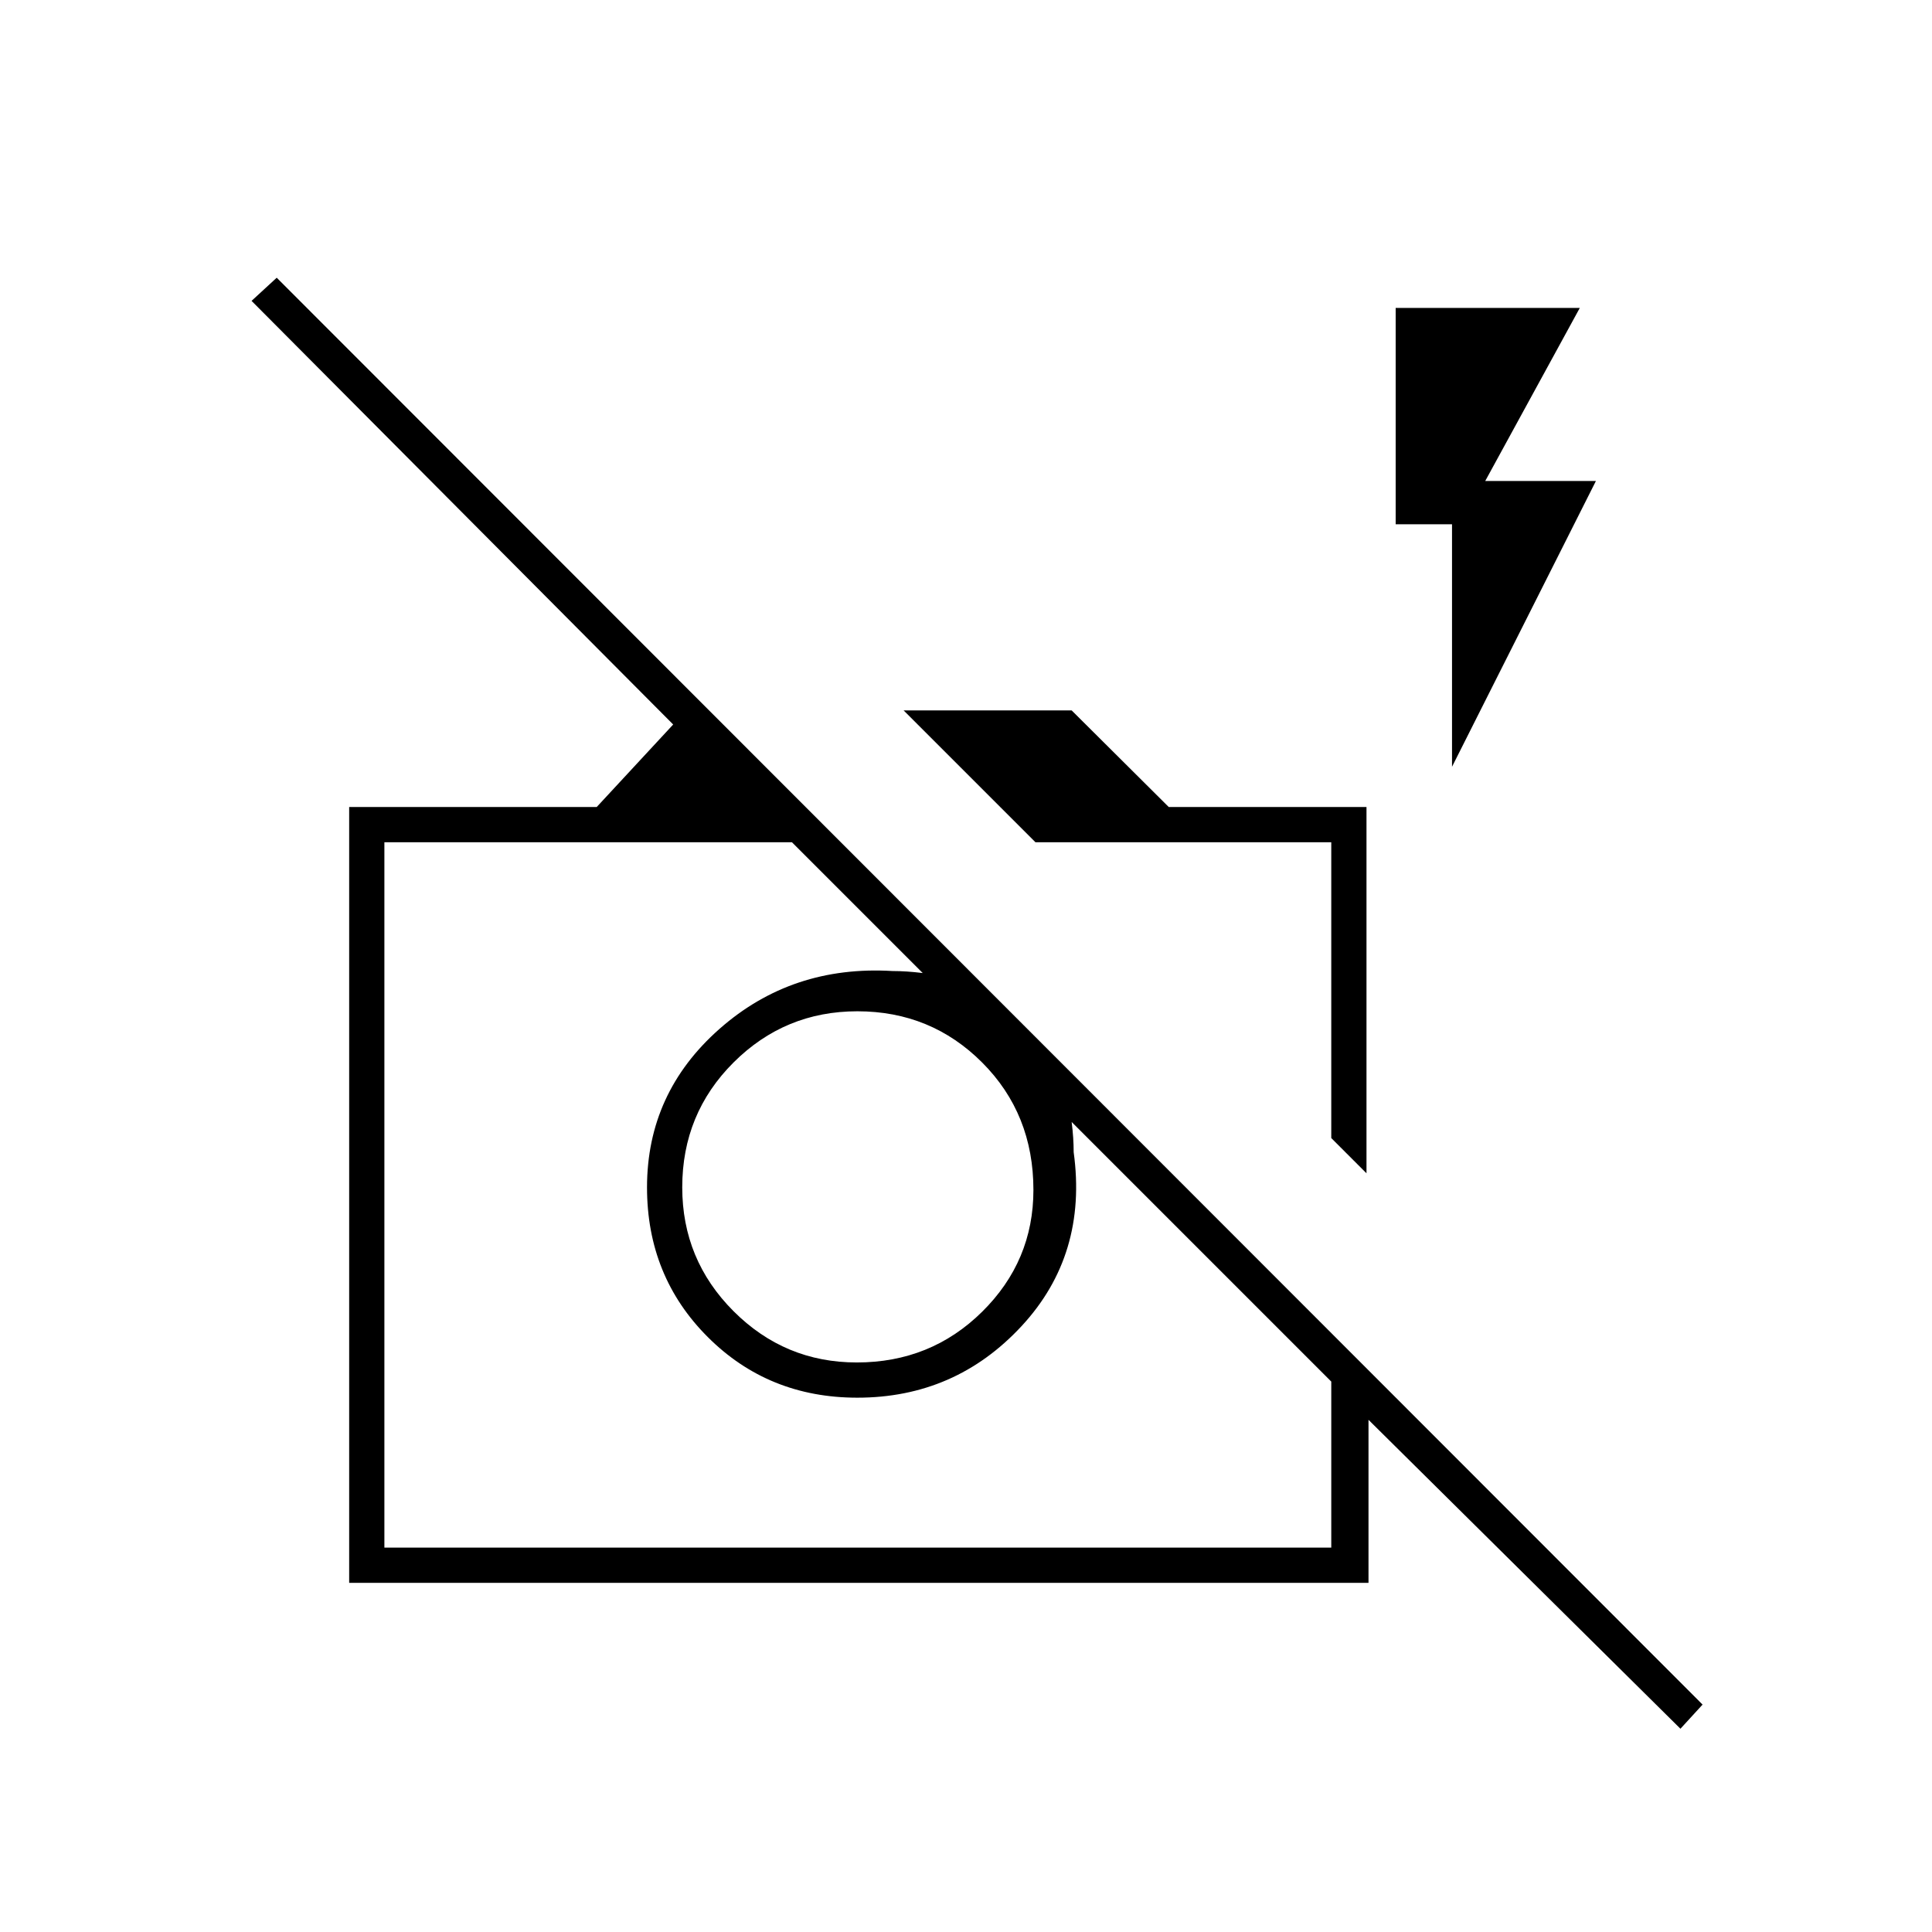 <svg xmlns="http://www.w3.org/2000/svg" height="20" viewBox="0 -960 960 960" width="20"><path d="M835-101 680-254.5v81H173.5V-559h123l38-41L125-810.5l12.5-11.5L846-113l-11 12Zm-644-90h470.5v-82.5l-129-129q.5 4 .75 7.75t.25 7.25q7 51-25.95 86.5T426-265.5q-44.19 0-74.34-30.16Q321.5-325.81 321.5-370q0-46.98 36-78.74 36-31.76 86-28.76 3.5 0 7.25.25t7.75.75l-65-65H191V-191Zm234.72-92q36.78 0 62.28-25.18t25.5-60.54q0-37.78-25.43-63.28t-62.04-25.5q-36.03 0-61.53 25.43T339-370.03q0 36.03 25.47 61.53t61.25 25.5ZM679-377l-17.5-17.5v-147h-147L449-607h83.5l48.24 48H679v182Zm42.5-202v-120.5h-28V-807H785l-47 86h55l-71.5 142Zm-60 184.5ZM488-432Z"/></svg>
